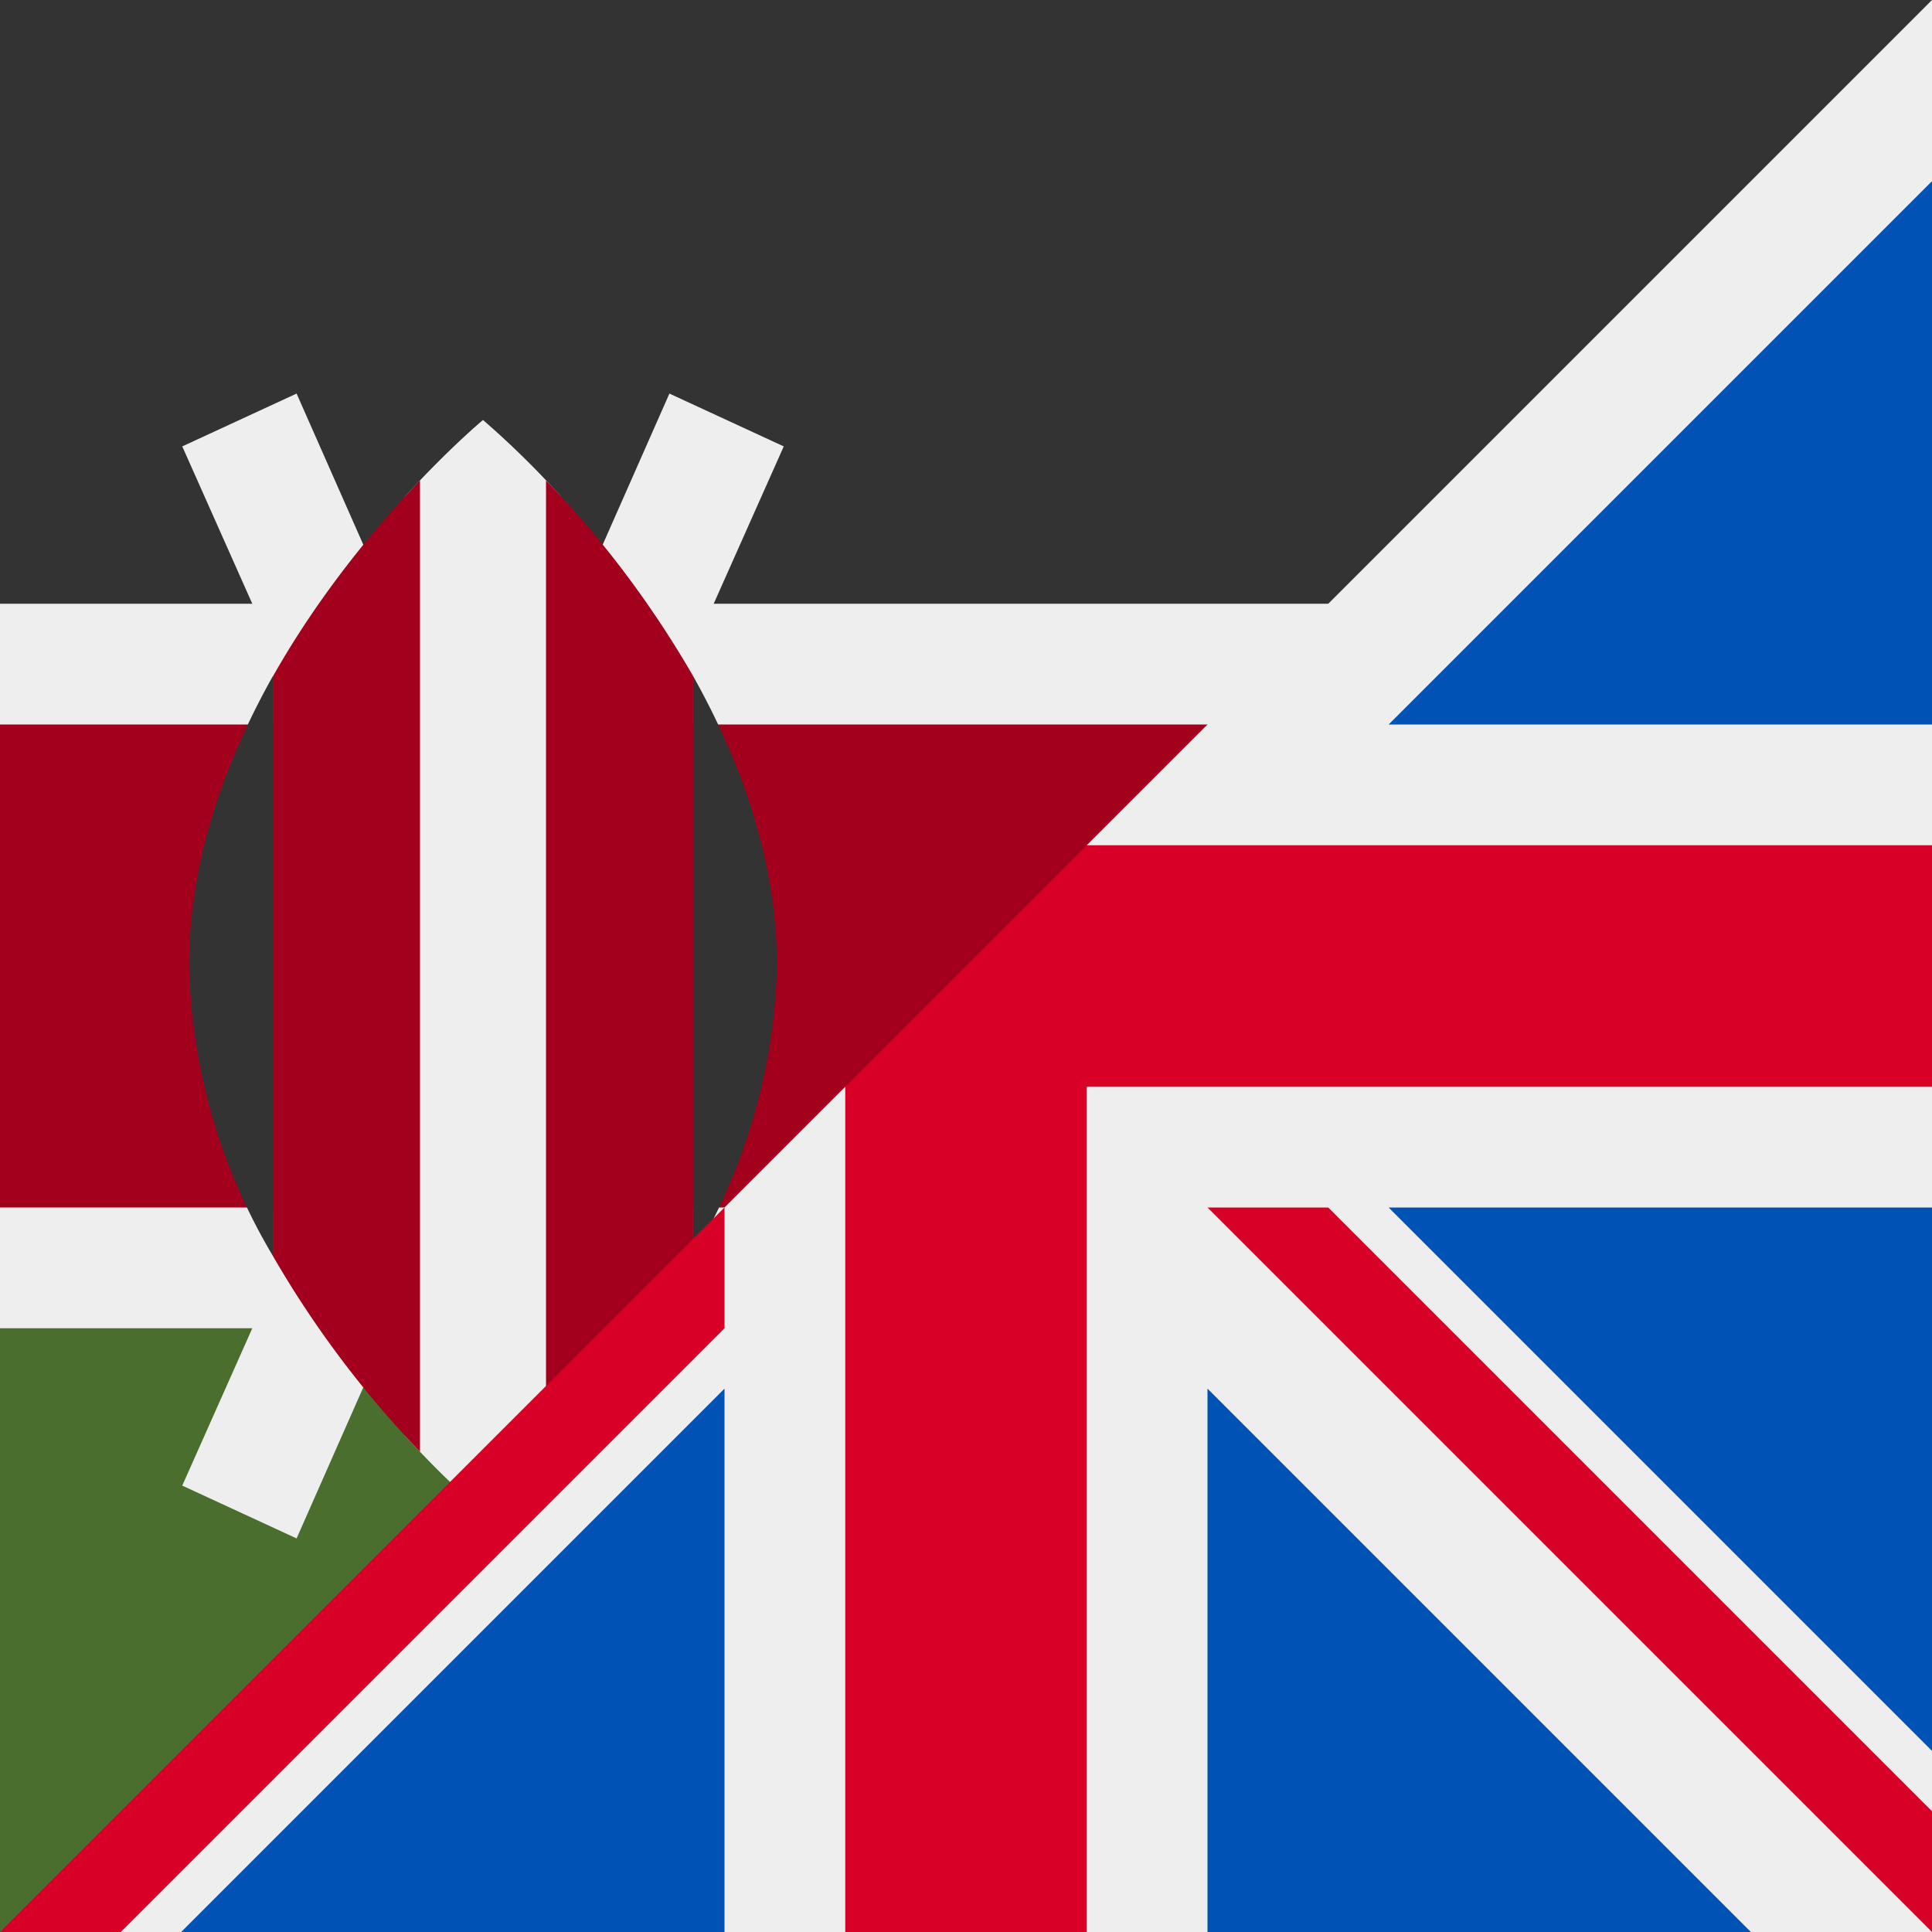 <svg xmlns="http://www.w3.org/2000/svg" width="512" height="512" fill="none"><rect width="100%" height="100%" fill="#808080" stroke="none"/><g clip-path="url(#a)"><path fill="#A2001D" d="M-128 136h512v240h-512z"/><path fill="#496E2D" d="M-128 344h512v168h-512z"/><path fill="#333" d="M-128 0h512v168h-512z"/><path fill="#EEE" fill-rule="evenodd" d="M384 160h-512v32h512v-32Zm-512 192h512v-32h-512v32Z" clip-rule="evenodd"/><path fill="#EEE" d="m207.7 118.3-30.3-14L128 216.2 78.6 104.3l-30.3 14L109.6 256 48.3 393.7l30.3 14L128 295.8l49.4 111.9 30.3-14L146.4 256l61.3-137.7Z"/><path fill="#EEE" d="M148.6 131.5a235.7 235.7 0 0 0-20.6-20.2s-8.9 7.4-20.6 20.2v249a235.6 235.6 0 0 0 20.6 20.2s8.9-7.4 20.6-20.2v-249Z"/><path fill="#A2001D" d="M72.3 179.2v153.6a269 269 0 0 0 39 51.9V127.3c-11.4 12-26.6 30-39 52Zm111.4 0a269 269 0 0 0-39-51.9v257.4c11.4-12 26.5-30 39-52V179.3Z"/><path fill="#333" d="M183.7 179.2v153.6a157.7 157.7 0 0 0 22.2-76.8c0-28.2-9.7-54.5-22.2-76.8Zm-111.4 0v153.6A157.7 157.7 0 0 1 50.1 256c0-28.2 9.7-54.5 22.2-76.8Z"/><path fill="#A2001D" d="M256 136h512v240H256z"/><path fill="#496E2D" d="M256 344h512v168H256z"/><path fill="#333" d="M256 0h512v168H256z"/><path fill="#EEE" fill-rule="evenodd" d="M768 160H256v32h512v-32ZM256 352h512v-32H256v32Z" clip-rule="evenodd"/><path fill="#EEE" d="m591.7 118.3-30.3-14L512 216.2l-49.4-111.9-30.3 14L493.6 256l-61.3 137.7 30.3 14L512 295.8l49.4 111.9 30.3-14L530.4 256l61.3-137.7Z"/><path fill="#EEE" d="M532.6 131.5c-11.7-12.8-20.6-20.2-20.6-20.2s-8.9 7.4-20.6 20.2v249a235.6 235.6 0 0 0 20.6 20.2s8.9-7.4 20.6-20.2v-249Z"/><path fill="#A2001D" d="M456.3 179.2v153.6a265 265 0 0 0 39 51.9V127.3c-11.4 12-26.6 30-39 52Z"/><path fill="#333" d="M456.3 179.2v153.6a157.7 157.7 0 0 1-22.2-76.8c0-28.2 9.7-54.5 22.2-76.8Z"/><path fill="#EEE" d="M512 0v512H16l176-176v-16l32-32h64v-64L512 0Z"/><path fill="#0052B4" d="M320 368v144h144L320 368ZM48 512l144-144v144H48Zm320-192 144 144V320H368Zm144-128V48L368 192h144Z"/><path fill="#D80027" d="m288 224-64 64v224h64V288h224v-64H288Z"/><path fill="#D80027" d="M512 480 352 320h-32l192 192v-32ZM32 512l160-160v-32L0 512h32Z"/></g><defs><clipPath id="a"><path fill="#fff" d="M0 0h512v512H0z"/></clipPath></defs></svg>